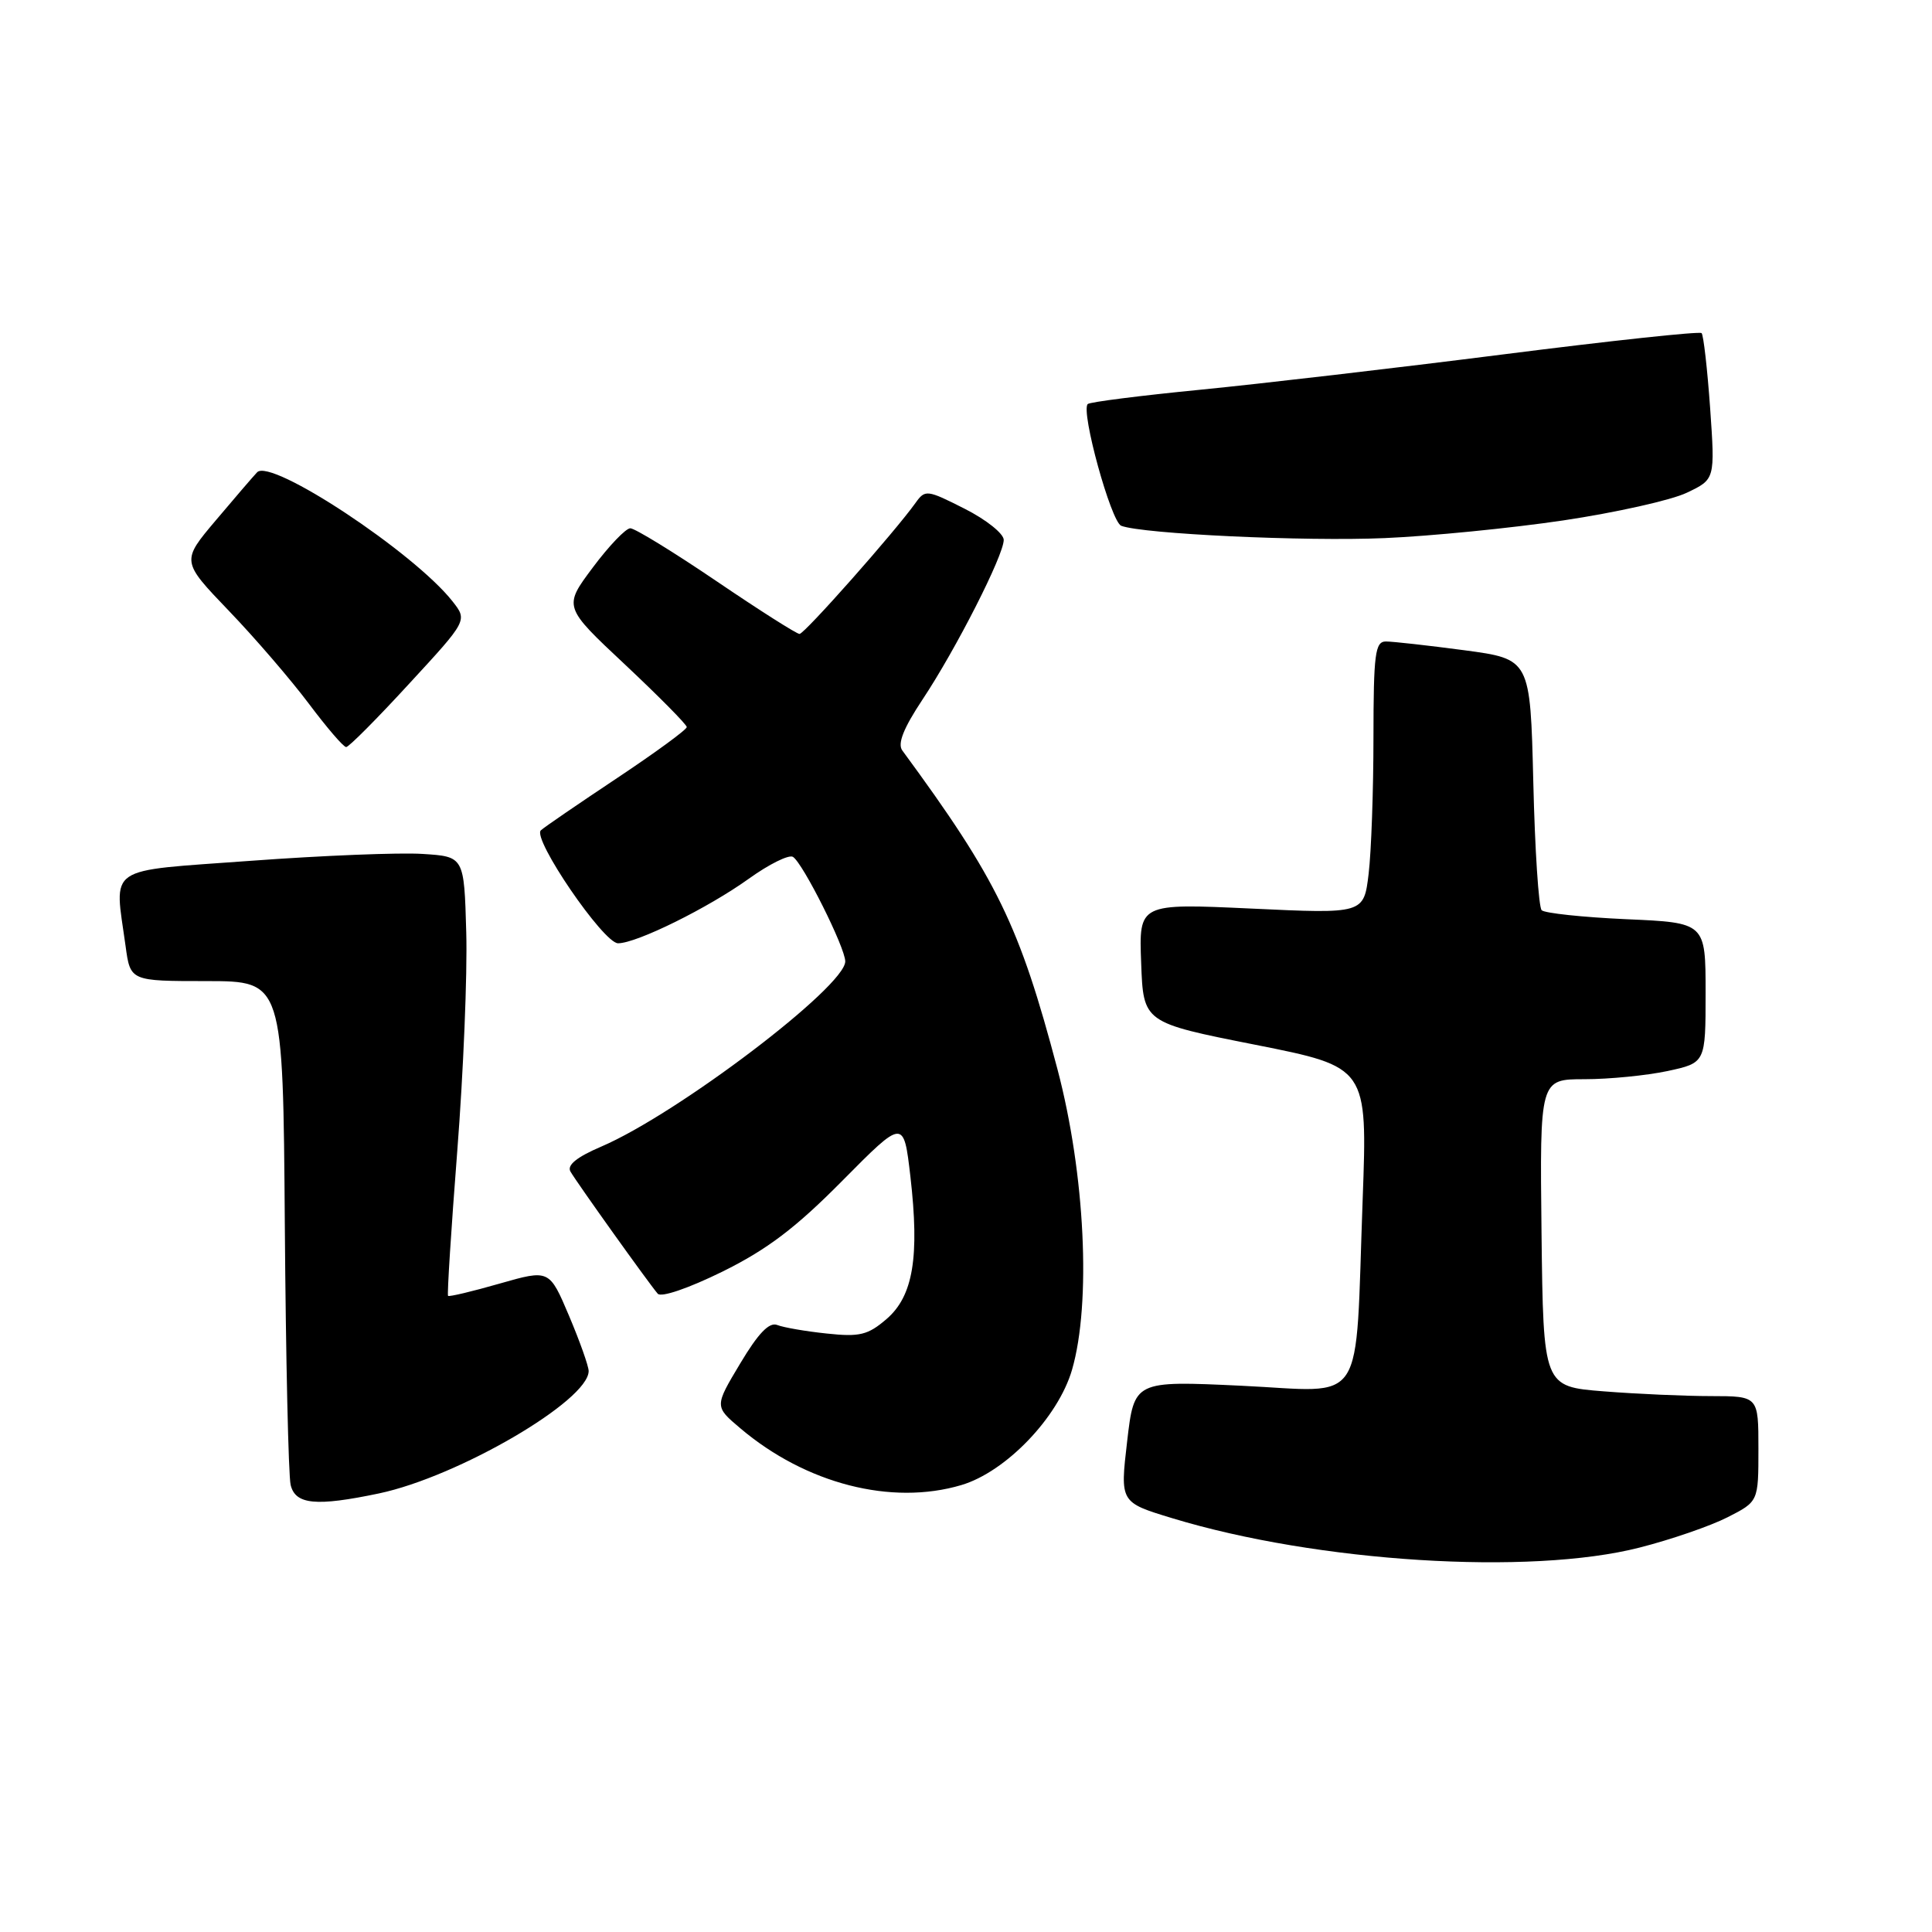 <?xml version="1.0" encoding="UTF-8" standalone="no"?>
<!DOCTYPE svg PUBLIC "-//W3C//DTD SVG 1.1//EN" "http://www.w3.org/Graphics/SVG/1.1/DTD/svg11.dtd" >
<svg xmlns="http://www.w3.org/2000/svg" xmlns:xlink="http://www.w3.org/1999/xlink" version="1.1" viewBox="0 0 256 256">
 <g >
 <path fill="currentColor"
d=" M 217.26 205.06 C 221.43 204.00 226.67 202.19 228.92 201.04 C 233.00 198.96 233.00 198.96 233.00 191.98 C 233.00 185.00 233.00 185.00 226.75 184.99 C 223.31 184.99 216.90 184.71 212.50 184.36 C 204.50 183.73 204.50 183.73 204.26 163.37 C 204.03 143.00 204.03 143.00 209.96 143.00 C 213.23 143.00 218.17 142.51 220.95 141.92 C 226.00 140.83 226.00 140.83 226.00 131.55 C 226.00 122.26 226.00 122.26 215.50 121.80 C 209.72 121.54 204.67 121.00 204.28 120.61 C 203.88 120.22 203.38 112.57 203.17 103.61 C 202.77 87.33 202.77 87.33 194.02 86.16 C 189.21 85.52 184.54 85.00 183.64 85.00 C 182.21 85.00 182.00 86.61 181.99 97.75 C 181.99 104.76 181.70 112.88 181.35 115.79 C 180.71 121.09 180.71 121.09 165.81 120.39 C 150.91 119.70 150.91 119.70 151.21 127.60 C 151.50 135.50 151.50 135.50 166.35 138.44 C 181.20 141.39 181.20 141.39 180.56 158.94 C 179.53 187.00 181.21 184.41 164.53 183.62 C 150.29 182.95 150.29 182.95 149.35 191.01 C 148.41 199.07 148.41 199.07 155.33 201.17 C 174.55 207.01 202.73 208.78 217.26 205.06 Z  M 50.20 197.89 C 60.70 195.68 77.99 185.60 78.00 181.67 C 78.00 181.03 76.83 177.73 75.40 174.35 C 72.79 168.20 72.79 168.20 66.21 170.08 C 62.59 171.12 59.52 171.85 59.37 171.71 C 59.23 171.57 59.78 162.93 60.59 152.51 C 61.40 142.10 61.94 129.06 61.78 123.54 C 61.50 113.50 61.50 113.50 56.00 113.15 C 52.98 112.95 42.74 113.36 33.25 114.06 C 13.75 115.49 15.15 114.54 16.64 125.36 C 17.27 130.00 17.27 130.00 27.39 130.00 C 37.50 130.01 37.50 130.01 37.74 162.25 C 37.87 179.99 38.22 195.51 38.51 196.75 C 39.13 199.37 41.86 199.64 50.20 197.89 Z  M 127.38 196.78 C 133.29 195.03 140.22 187.80 142.05 181.50 C 144.61 172.67 143.78 155.55 140.12 141.68 C 135.08 122.60 132.15 116.57 119.56 99.44 C 118.90 98.55 119.72 96.49 122.22 92.72 C 126.67 86.03 133.00 73.58 133.00 71.54 C 133.00 70.71 130.67 68.85 127.82 67.41 C 122.82 64.88 122.59 64.85 121.31 66.64 C 118.58 70.47 106.60 84.00 105.94 84.00 C 105.56 84.00 100.60 80.85 94.93 77.00 C 89.25 73.15 84.12 70.00 83.52 70.00 C 82.92 70.00 80.68 72.34 78.54 75.21 C 74.65 80.41 74.65 80.41 82.83 88.07 C 87.32 92.29 91.00 96.01 91.00 96.34 C 91.00 96.68 86.84 99.72 81.75 103.11 C 76.66 106.50 72.12 109.60 71.67 110.02 C 70.47 111.09 79.97 125.00 81.90 124.99 C 84.38 124.98 93.84 120.30 99.23 116.43 C 101.90 114.51 104.53 113.21 105.07 113.54 C 106.39 114.36 112.00 125.57 112.00 127.39 C 112.00 130.73 89.79 147.59 79.67 151.93 C 76.42 153.32 75.10 154.39 75.59 155.24 C 76.41 156.67 85.94 170.01 87.15 171.42 C 87.60 171.95 91.20 170.72 95.72 168.50 C 101.65 165.57 105.43 162.71 111.62 156.45 C 119.74 148.25 119.74 148.25 120.63 155.87 C 121.86 166.57 121.00 171.74 117.47 174.78 C 115.00 176.90 113.92 177.17 109.55 176.70 C 106.77 176.41 103.82 175.90 102.99 175.57 C 101.93 175.15 100.48 176.65 98.08 180.67 C 94.67 186.36 94.67 186.36 98.09 189.25 C 106.77 196.61 118.13 199.53 127.38 196.78 Z  M 54.22 90.59 C 61.95 82.21 61.95 82.21 59.96 79.68 C 54.86 73.20 35.89 60.66 34.07 62.58 C 33.59 63.08 31.13 65.94 28.61 68.93 C 24.02 74.36 24.02 74.36 30.32 80.93 C 33.79 84.54 38.56 90.09 40.93 93.25 C 43.30 96.41 45.52 99.00 45.87 98.99 C 46.22 98.99 49.98 95.21 54.22 90.59 Z  M 207.13 68.96 C 214.08 67.92 221.45 66.28 223.51 65.29 C 227.26 63.51 227.26 63.51 226.60 54.05 C 226.23 48.85 225.72 44.39 225.47 44.14 C 225.22 43.88 213.42 45.15 199.26 46.95 C 185.09 48.75 167.00 50.86 159.06 51.64 C 151.11 52.42 144.39 53.27 144.13 53.54 C 143.18 54.49 147.22 69.15 148.57 69.67 C 151.39 70.75 172.90 71.76 183.50 71.30 C 189.55 71.04 200.18 69.99 207.13 68.96 Z "/>
</g>
</svg>
